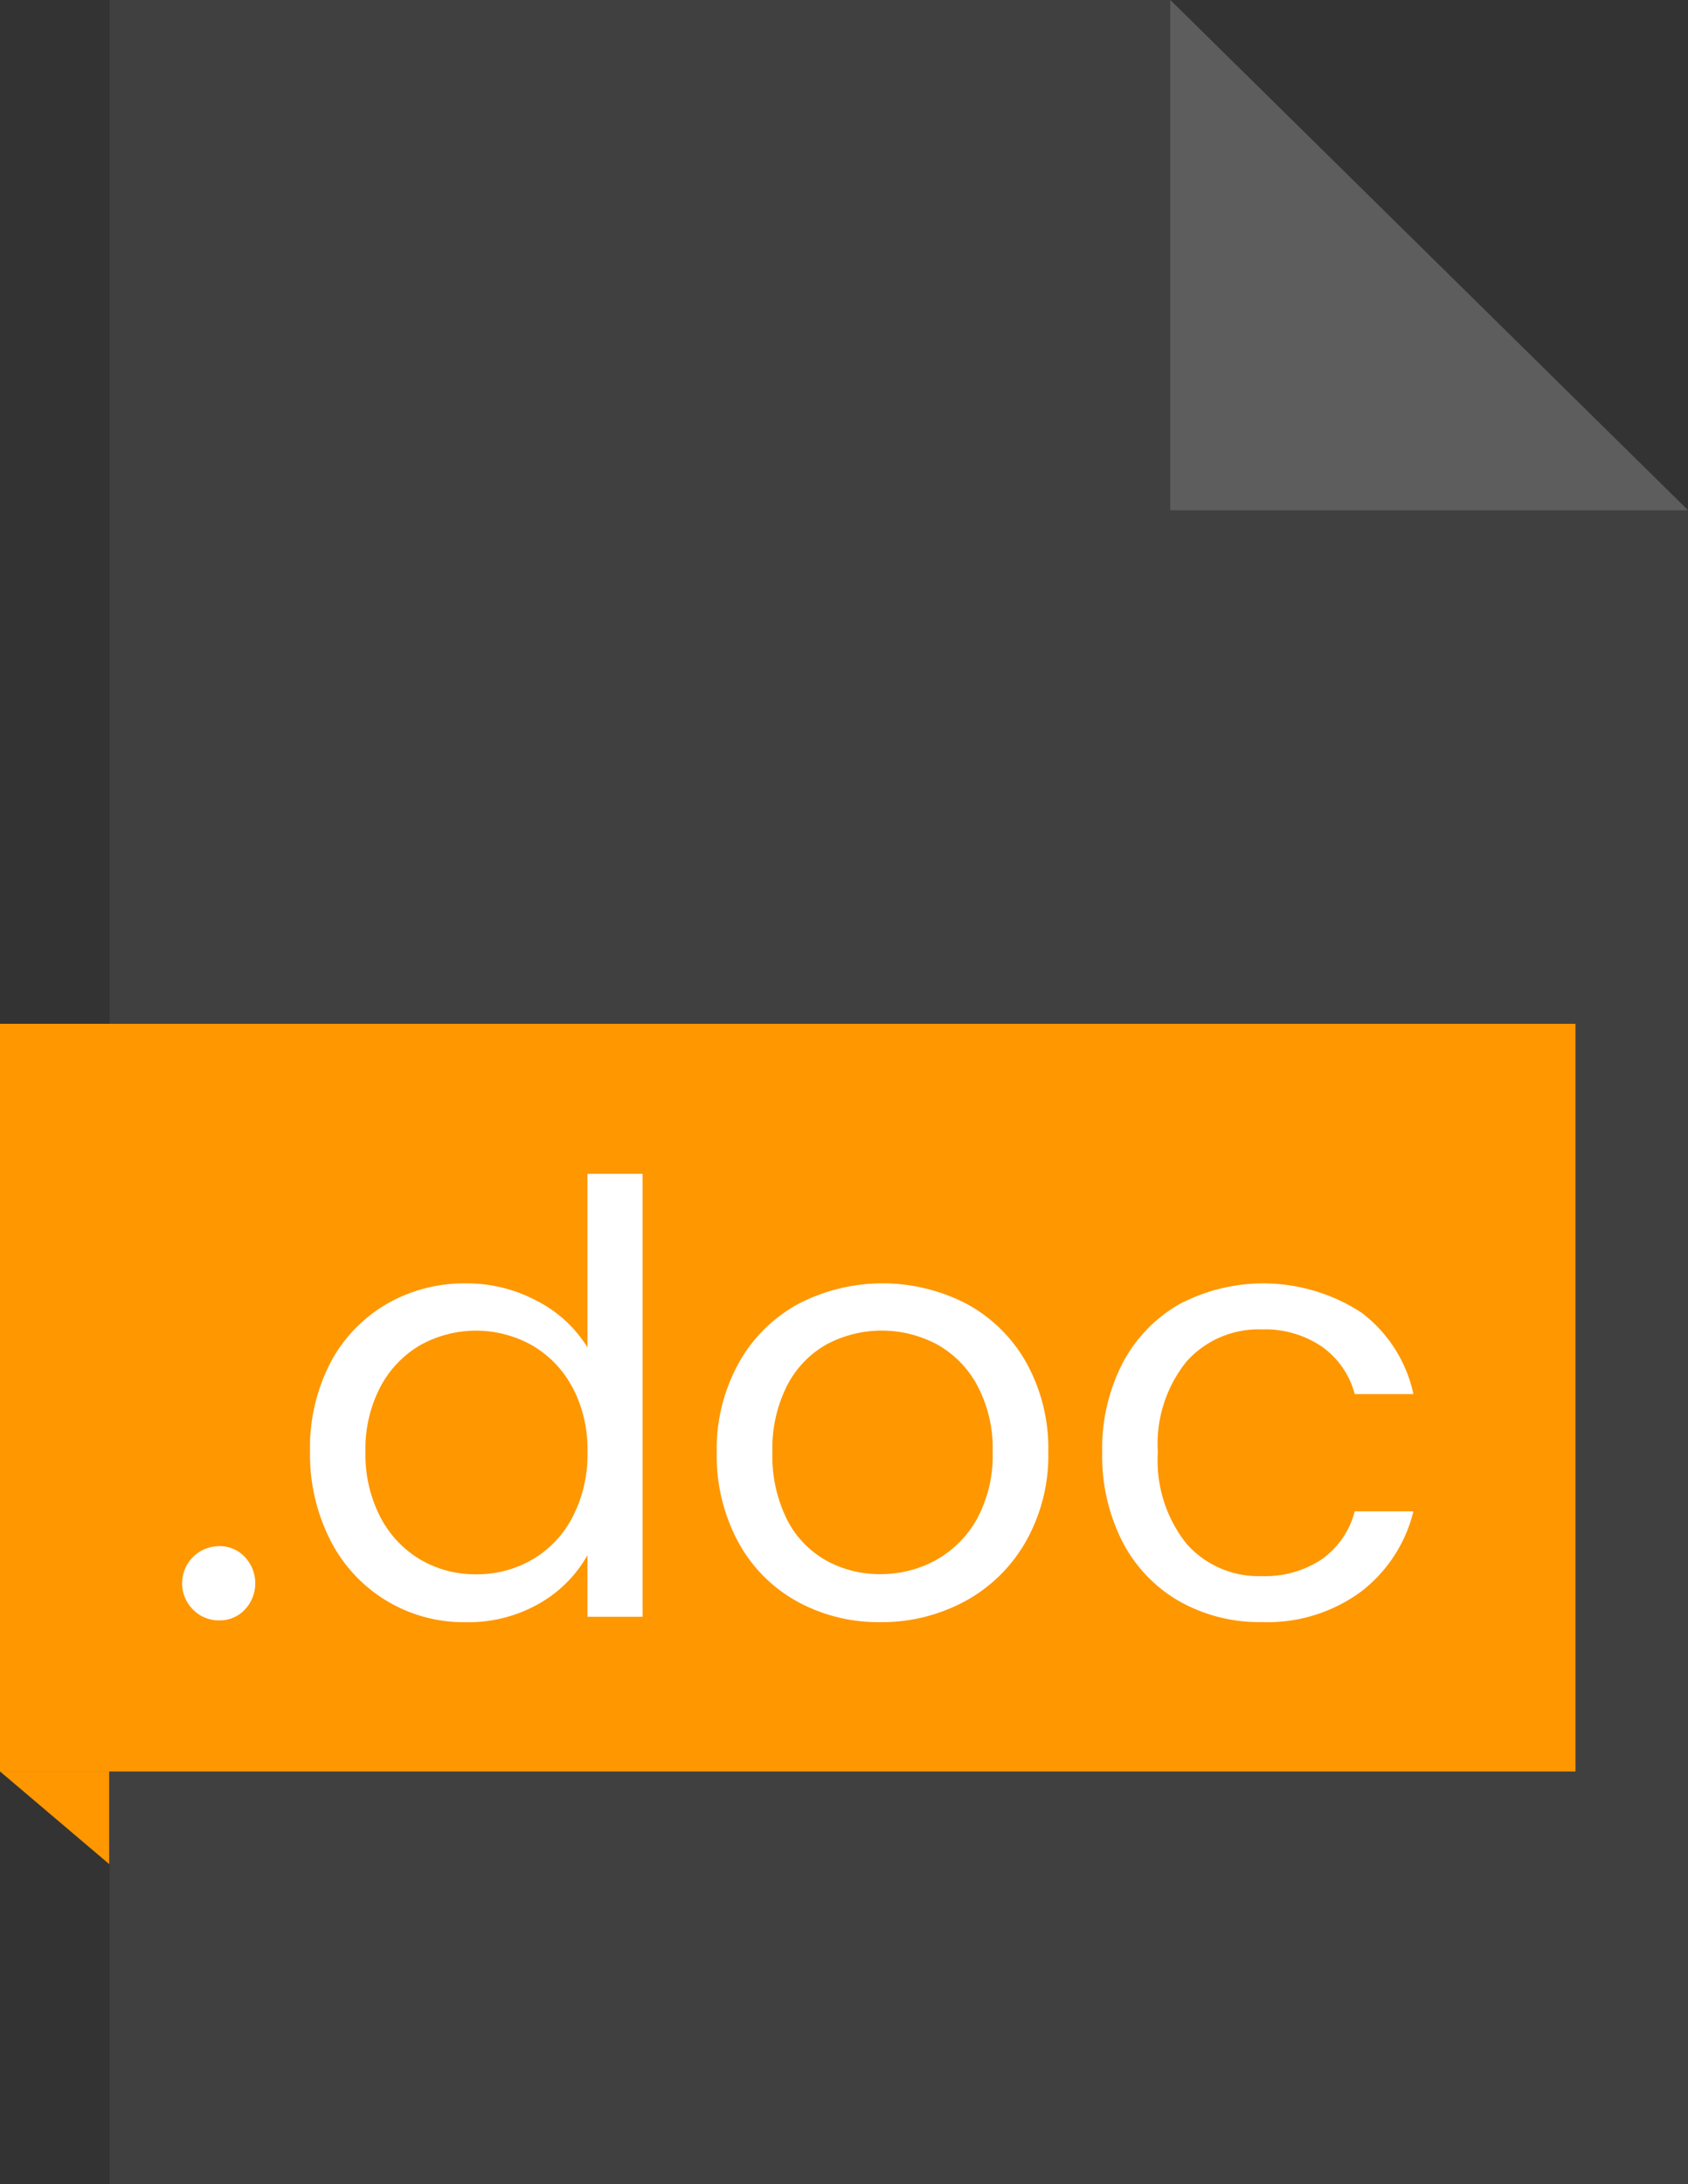 <svg xmlns="http://www.w3.org/2000/svg" width="30" height="38.814" viewBox="0 0 30 38.814">
  <rect x="0" y="0" width="30" height="38.814" fill="#333333" stroke="none"/>
  <g id="doc" transform="translate(-282.91 -1177.348)">
    <g id="XMLID_86_7" data-name="XMLID 86 7" opacity="0.3" style="isolation: isolate">
      <path id="Path_2117" data-name="Path 2117" d="M303.71,1177.348H284.859v38.814H312.91v-29.757Z" fill="#5d5d5d"/>
    </g>
    <g id="XMLID_85_7" data-name="XMLID 85 7">
      <path id="Path_2118" data-name="Path 2118" d="M303.709,1177.348l9.2,9.068h-9.2Z" fill="#5d5d5d"/>
    </g>
    <g id="Group_2045" data-name="Group 2045">
      <g id="XMLID_83_7" data-name="XMLID 83 7">
        <path id="Path_2119" data-name="Path 2119" d="M282.91,1208.825l1.941,1.647v-1.647Z" fill="#fe9700"/>
      </g>
      <g id="XMLID_84_7" data-name="XMLID 84 7">
        <rect id="Rectangle_1468" data-name="Rectangle 1468" width="28" height="13.286" transform="translate(282.91 1195.54)" fill="#fe9700"/>
      </g>
      <g id="Group_2044" data-name="Group 2044" style="isolation: isolate">
        <path id="Path_2120" data-name="Path 2120" d="M286.341,1205.95a.66.66,0,0,1,.468-1.128.606.606,0,0,1,.452.192.682.682,0,0,1,0,.936.609.609,0,0,1-.452.191A.64.64,0,0,1,286.341,1205.95Z" fill="#fff"/>
        <path id="Path_2121" data-name="Path 2121" d="M288.777,1201.573a2.618,2.618,0,0,1,.995-1.048,2.745,2.745,0,0,1,1.419-.372,2.631,2.631,0,0,1,1.267.314,2.265,2.265,0,0,1,.893.824v-3.085h.979v7.871h-.979v-1.095a2.262,2.262,0,0,1-.851.856,2.536,2.536,0,0,1-1.319.335,2.653,2.653,0,0,1-2.4-1.457,3.348,3.348,0,0,1-.361-1.575A3.272,3.272,0,0,1,288.777,1201.573Zm4.308.431a1.874,1.874,0,0,0-.718-.75,2.036,2.036,0,0,0-1.984-.006,1.857,1.857,0,0,0-.713.745,2.371,2.371,0,0,0-.265,1.148,2.426,2.426,0,0,0,.265,1.165,1.888,1.888,0,0,0,.713.756,1.927,1.927,0,0,0,.99.26,1.955,1.955,0,0,0,.994-.26,1.867,1.867,0,0,0,.718-.756,2.4,2.4,0,0,0,.266-1.154A2.371,2.371,0,0,0,293.085,1202Z" fill="#fff"/>
        <path id="Path_2122" data-name="Path 2122" d="M297.068,1205.8a2.643,2.643,0,0,1-1.042-1.059,3.239,3.239,0,0,1-.378-1.59,3.146,3.146,0,0,1,.389-1.579,2.66,2.66,0,0,1,1.058-1.053,3.248,3.248,0,0,1,3,0,2.683,2.683,0,0,1,1.058,1.047,3.145,3.145,0,0,1,.388,1.585,3.1,3.1,0,0,1-.4,1.59,2.752,2.752,0,0,1-1.079,1.059,3.1,3.1,0,0,1-1.511.372A2.987,2.987,0,0,1,297.068,1205.8Zm2.463-.724a1.866,1.866,0,0,0,.739-.733,2.355,2.355,0,0,0,.282-1.192,2.378,2.378,0,0,0-.277-1.191,1.811,1.811,0,0,0-.723-.729,2.09,2.09,0,0,0-1.941,0,1.76,1.76,0,0,0-.708.729,2.466,2.466,0,0,0-.265,1.191,2.528,2.528,0,0,0,.26,1.2,1.737,1.737,0,0,0,.7.729,1.964,1.964,0,0,0,.957.239A2.038,2.038,0,0,0,299.531,1205.077Z" fill="#fff"/>
        <path id="Path_2123" data-name="Path 2123" d="M302.86,1201.573a2.6,2.6,0,0,1,1.005-1.048,3.193,3.193,0,0,1,3.244.149,2.459,2.459,0,0,1,.921,1.446h-1.043a1.5,1.5,0,0,0-.579-.84,1.79,1.79,0,0,0-1.07-.309,1.713,1.713,0,0,0-1.34.57,2.331,2.331,0,0,0-.51,1.611,2.373,2.373,0,0,0,.51,1.628,1.706,1.706,0,0,0,1.34.574,1.806,1.806,0,0,0,1.064-.3,1.5,1.5,0,0,0,.585-.851h1.043a2.563,2.563,0,0,1-.936,1.431,2.8,2.8,0,0,1-1.756.537,2.89,2.89,0,0,1-1.473-.372,2.591,2.591,0,0,1-1.005-1.053,3.357,3.357,0,0,1-.361-1.6A3.3,3.3,0,0,1,302.86,1201.573Z" fill="#fff"/>
      </g>
    </g>
  </g>
</svg>

